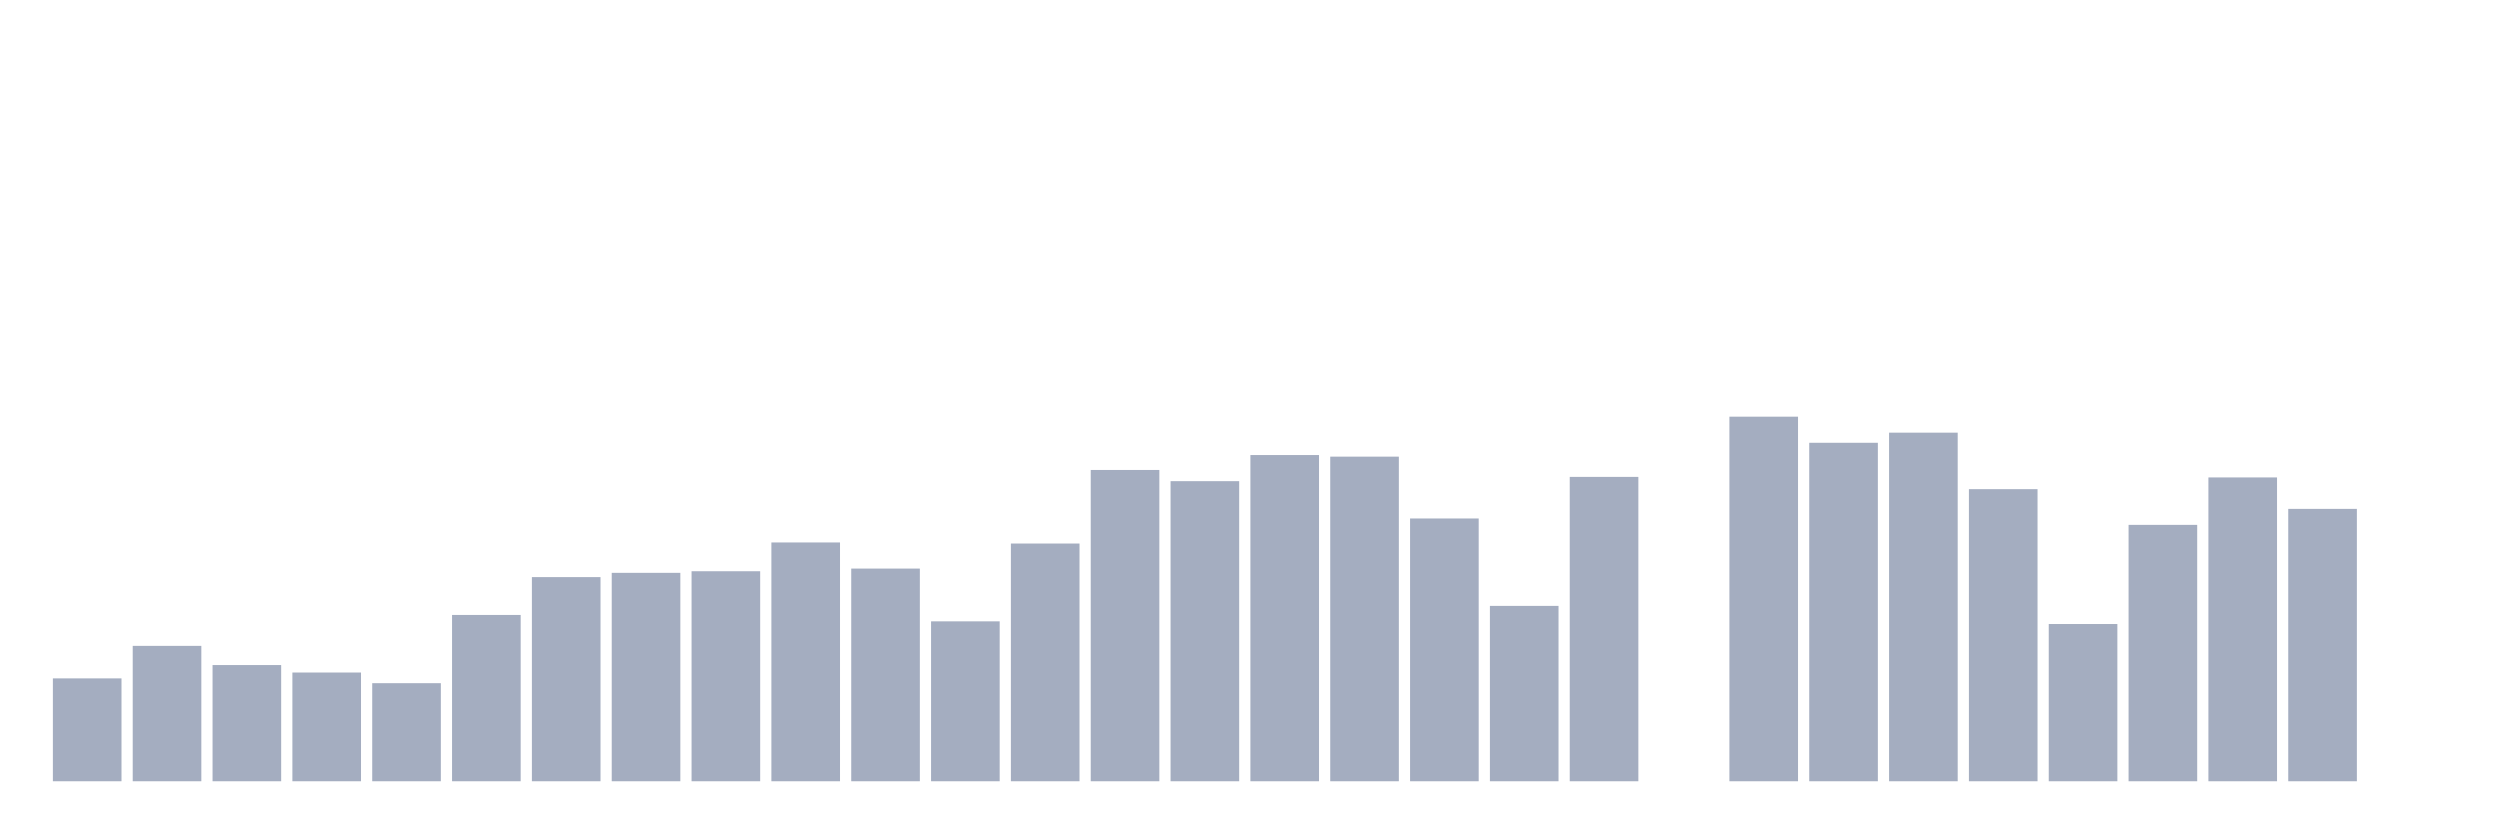 <svg xmlns="http://www.w3.org/2000/svg" viewBox="0 0 480 160"><g transform="translate(10,10)"><rect class="bar" x="0.153" width="13.175" y="120.249" height="19.751" fill="rgb(164,173,192)"></rect><rect class="bar" x="15.482" width="13.175" y="114.006" height="25.994" fill="rgb(164,173,192)"></rect><rect class="bar" x="30.81" width="13.175" y="117.69" height="22.31" fill="rgb(164,173,192)"></rect><rect class="bar" x="46.138" width="13.175" y="119.123" height="20.877" fill="rgb(164,173,192)"></rect><rect class="bar" x="61.466" width="13.175" y="121.17" height="18.83" fill="rgb(164,173,192)"></rect><rect class="bar" x="76.794" width="13.175" y="108.07" height="31.93" fill="rgb(164,173,192)"></rect><rect class="bar" x="92.123" width="13.175" y="100.804" height="39.196" fill="rgb(164,173,192)"></rect><rect class="bar" x="107.451" width="13.175" y="99.985" height="40.015" fill="rgb(164,173,192)"></rect><rect class="bar" x="122.779" width="13.175" y="99.678" height="40.322" fill="rgb(164,173,192)"></rect><rect class="bar" x="138.107" width="13.175" y="94.152" height="45.848" fill="rgb(164,173,192)"></rect><rect class="bar" x="153.436" width="13.175" y="99.167" height="40.833" fill="rgb(164,173,192)"></rect><rect class="bar" x="168.764" width="13.175" y="109.298" height="30.702" fill="rgb(164,173,192)"></rect><rect class="bar" x="184.092" width="13.175" y="94.357" height="45.643" fill="rgb(164,173,192)"></rect><rect class="bar" x="199.42" width="13.175" y="80.234" height="59.766" fill="rgb(164,173,192)"></rect><rect class="bar" x="214.748" width="13.175" y="82.383" height="57.617" fill="rgb(164,173,192)"></rect><rect class="bar" x="230.077" width="13.175" y="77.368" height="62.632" fill="rgb(164,173,192)"></rect><rect class="bar" x="245.405" width="13.175" y="77.675" height="62.325" fill="rgb(164,173,192)"></rect><rect class="bar" x="260.733" width="13.175" y="89.547" height="50.453" fill="rgb(164,173,192)"></rect><rect class="bar" x="276.061" width="13.175" y="106.33" height="33.67" fill="rgb(164,173,192)"></rect><rect class="bar" x="291.39" width="13.175" y="81.564" height="58.436" fill="rgb(164,173,192)"></rect><rect class="bar" x="306.718" width="13.175" y="140" height="0" fill="rgb(164,173,192)"></rect><rect class="bar" x="322.046" width="13.175" y="70" height="70" fill="rgb(164,173,192)"></rect><rect class="bar" x="337.374" width="13.175" y="75.015" height="64.985" fill="rgb(164,173,192)"></rect><rect class="bar" x="352.702" width="13.175" y="73.07" height="66.93" fill="rgb(164,173,192)"></rect><rect class="bar" x="368.031" width="13.175" y="83.918" height="56.082" fill="rgb(164,173,192)"></rect><rect class="bar" x="383.359" width="13.175" y="109.81" height="30.19" fill="rgb(164,173,192)"></rect><rect class="bar" x="398.687" width="13.175" y="90.775" height="49.225" fill="rgb(164,173,192)"></rect><rect class="bar" x="414.015" width="13.175" y="81.667" height="58.333" fill="rgb(164,173,192)"></rect><rect class="bar" x="429.344" width="13.175" y="87.705" height="52.295" fill="rgb(164,173,192)"></rect><rect class="bar" x="444.672" width="13.175" y="140" height="0" fill="rgb(164,173,192)"></rect></g></svg>